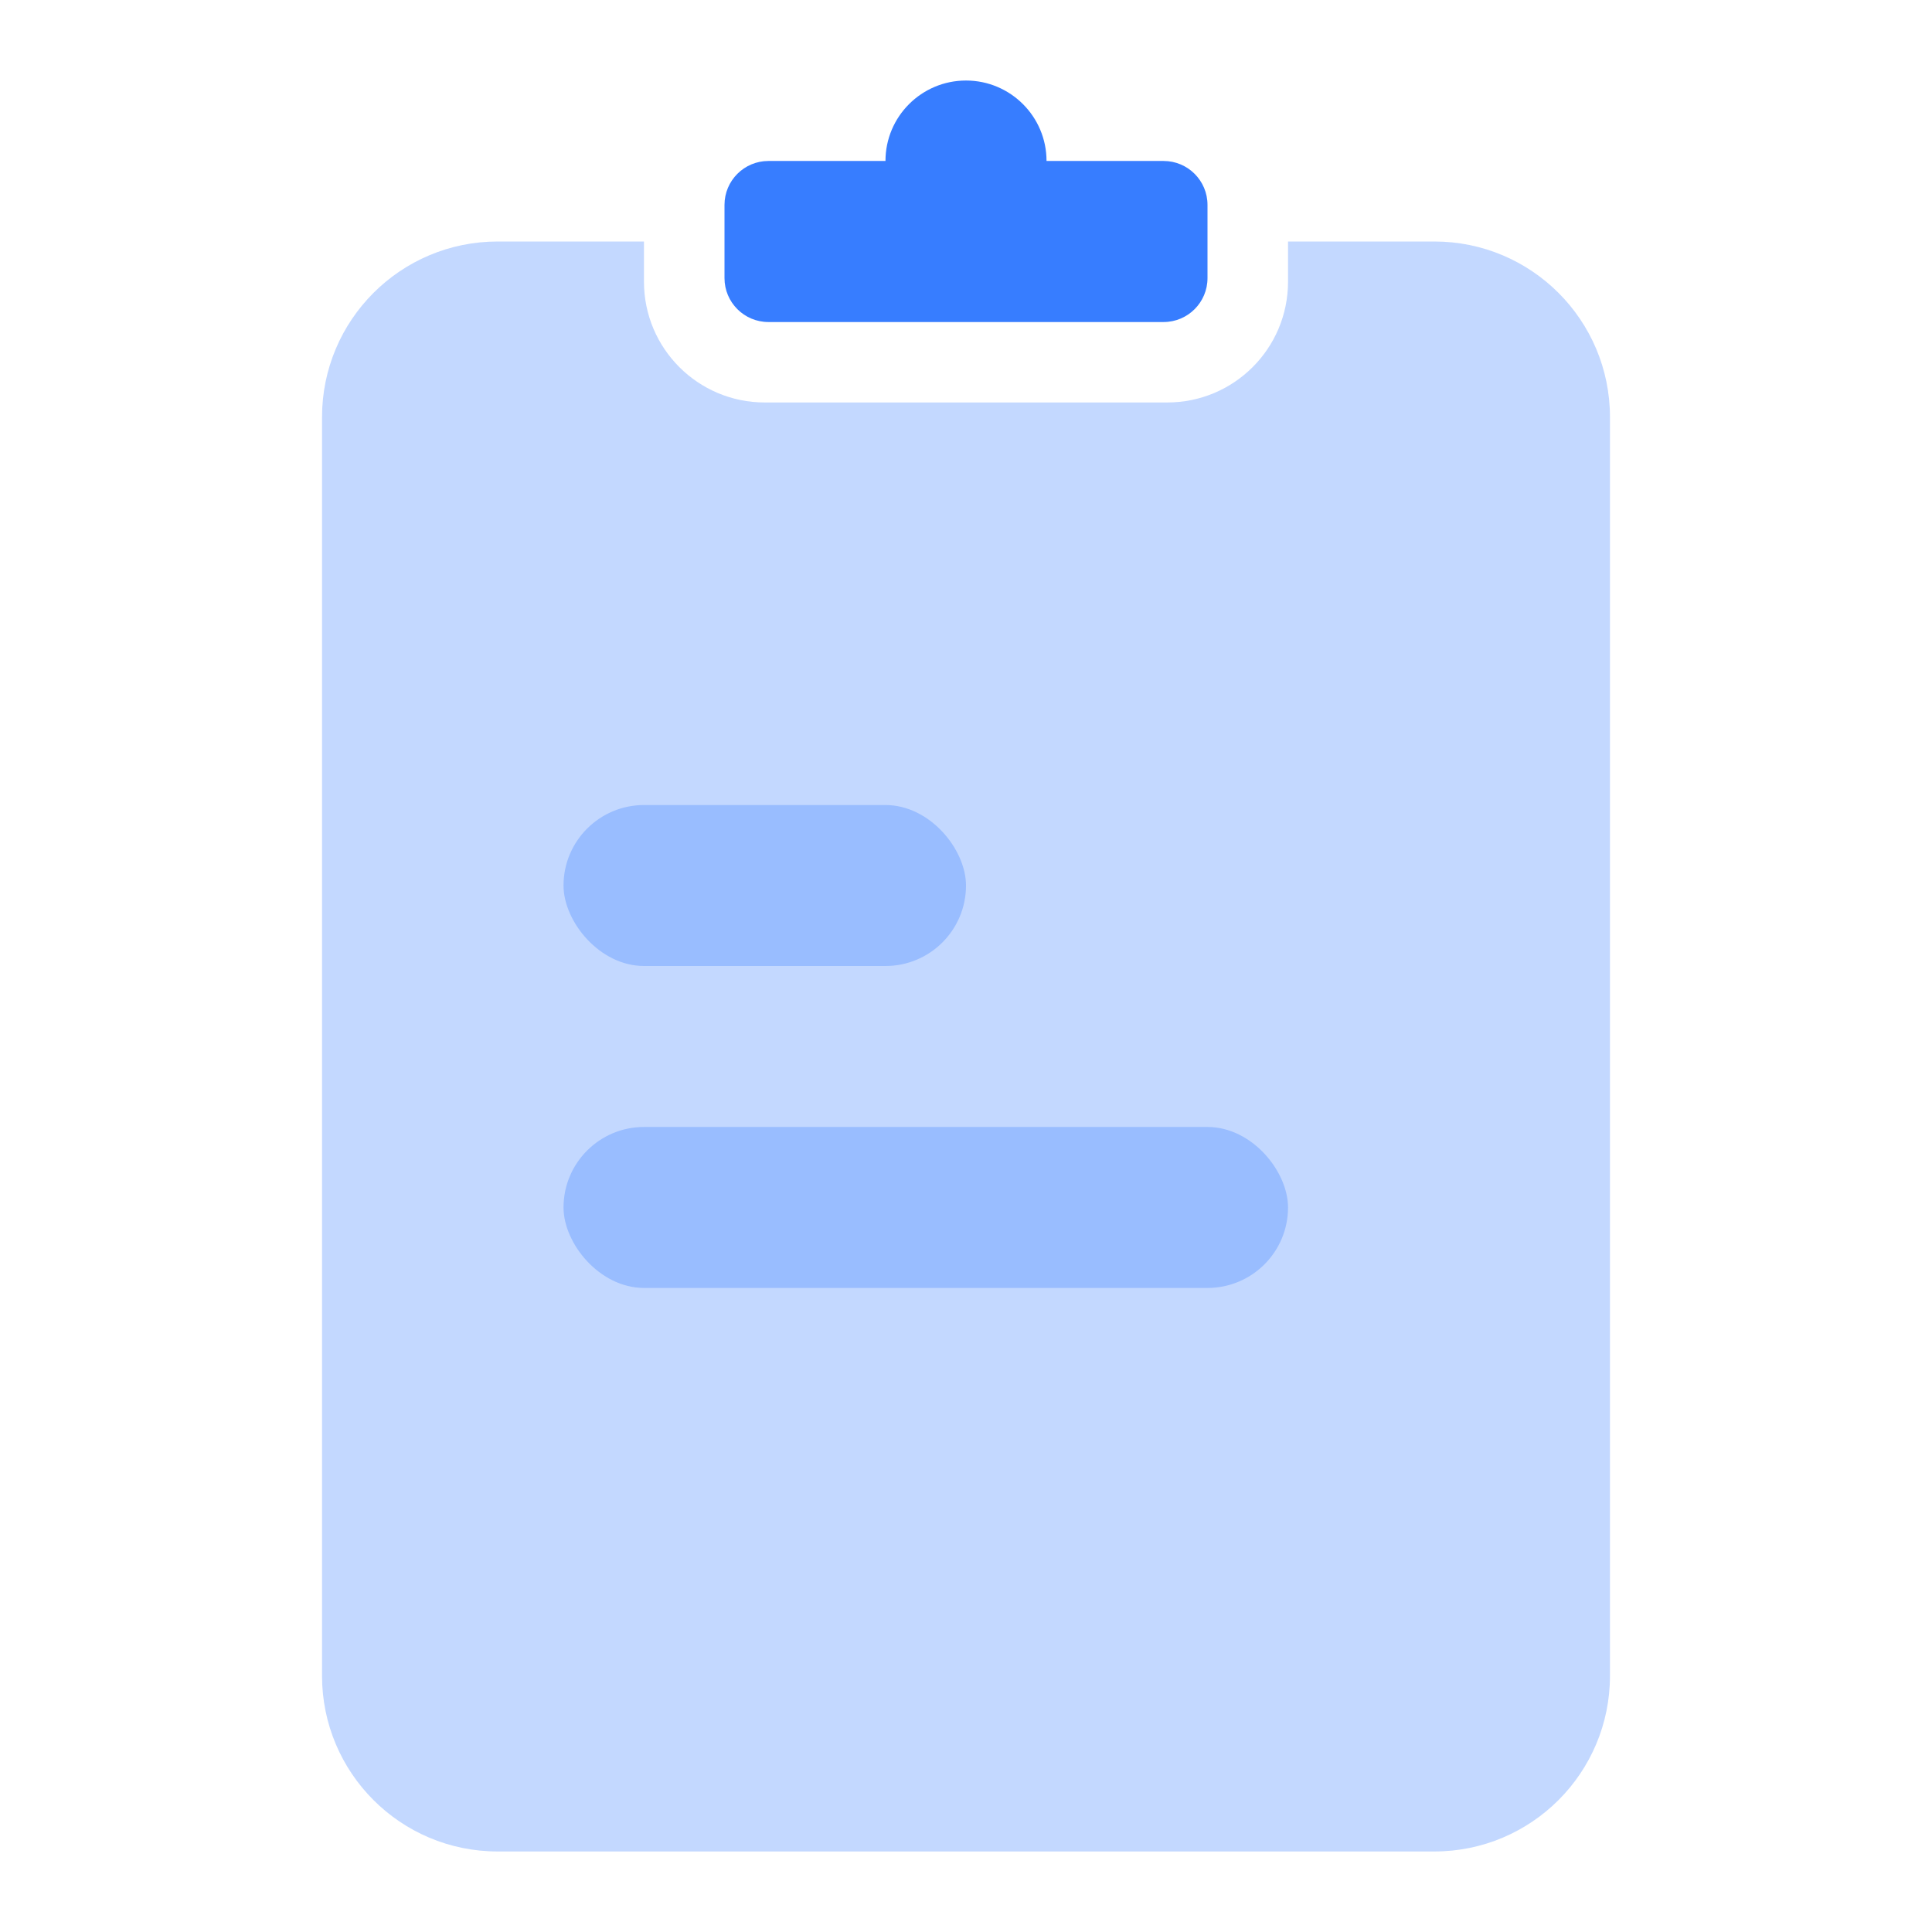 <svg width="22" height="22" viewBox="0 0 22 22" fill="none" xmlns="http://www.w3.org/2000/svg">
<path opacity="0.3" fill-rule="evenodd" clip-rule="evenodd" d="M7.333 2.75H5.667C4.562 2.75 3.667 3.645 3.667 4.75V19.083C3.667 20.188 4.562 21.083 5.667 21.083H16.333C17.438 21.083 18.333 20.188 18.333 19.083V4.75C18.333 3.645 17.438 2.75 16.333 2.75H14.667V3.208C14.667 3.968 14.051 4.583 13.292 4.583H8.708C7.949 4.583 7.333 3.968 7.333 3.208V2.75Z" fill="#377DFF"/>
<path fill-rule="evenodd" clip-rule="evenodd" d="M11.917 1.833L13.25 1.833C13.526 1.833 13.75 2.057 13.75 2.333V3.167C13.75 3.443 13.526 3.667 13.25 3.667H8.75C8.474 3.667 8.25 3.443 8.25 3.167V2.333C8.25 2.057 8.474 1.833 8.75 1.833L10.083 1.833C10.083 1.327 10.494 0.917 11 0.917C11.506 0.917 11.917 1.327 11.917 1.833Z" fill="#377DFF"/>
<rect opacity="0.3" x="6.417" y="9.167" width="4.583" height="1.833" rx="0.917" fill="#377DFF"/>
<rect opacity="0.3" x="6.417" y="12.833" width="8.25" height="1.833" rx="0.917" fill="#377DFF"/>
</svg>
